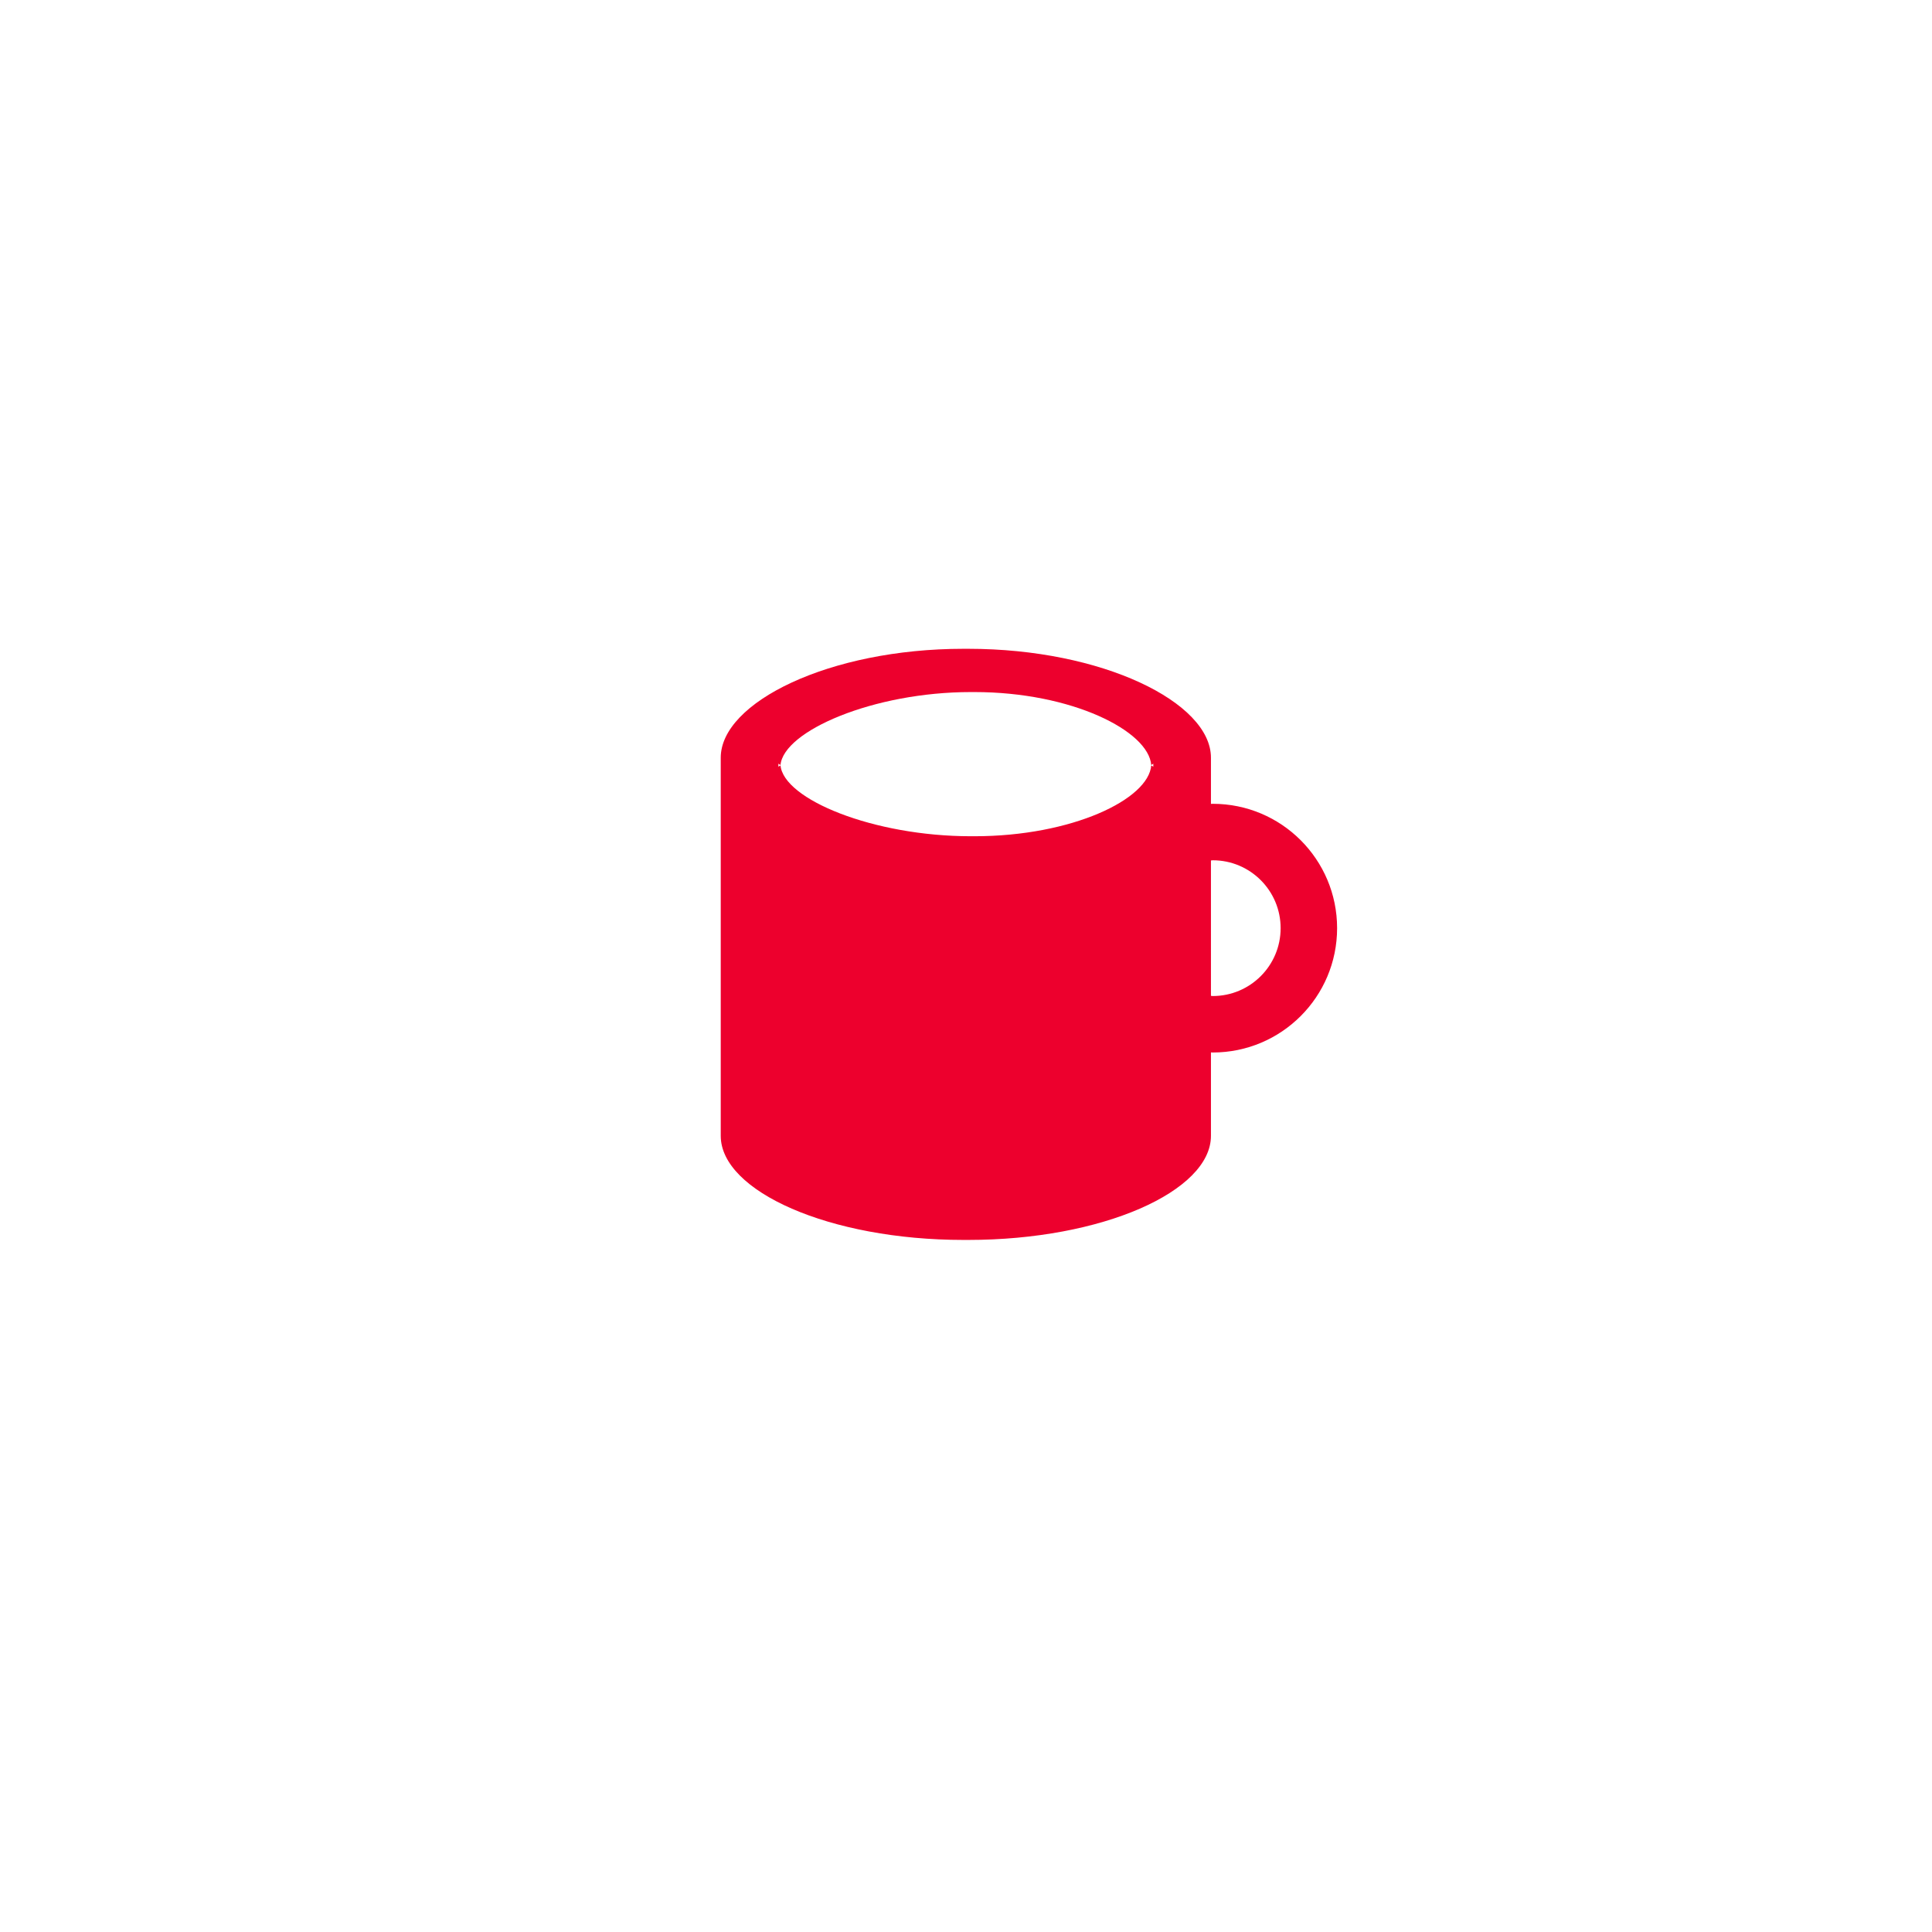 <?xml version="1.0" encoding="utf-8"?>
<!-- Generator: Adobe Illustrator 16.0.4, SVG Export Plug-In . SVG Version: 6.00 Build 0)  -->
<!DOCTYPE svg PUBLIC "-//W3C//DTD SVG 1.1//EN" "http://www.w3.org/Graphics/SVG/1.1/DTD/svg11.dtd">
<svg version="1.1" id="Шар_1" xmlns="http://www.w3.org/2000/svg" xmlns:xlink="http://www.w3.org/1999/xlink" x="0px" y="0px"
	 width="134px" height="134px" viewBox="0 0 134 134" enable-background="new 0 0 134 134" xml:space="preserve">
<path fill="#ED002D" d="M84.114,55.75c-0.042,0-0.083,0.006-0.125,0.006v-3.205c0-3.841-7.536-7.552-16.834-7.552h-0.332
	c-9.297,0-16.834,3.711-16.834,7.552v26.229c0,3.842,7.537,7.219,16.834,7.219h0.332c9.298,0,16.834-3.377,16.834-7.219v-5.787
	c0.042,0,0.083,0.006,0.125,0.006c4.764,0,8.625-3.861,8.625-8.625S88.878,55.75,84.114,55.75z M54.133,53.073
	c-0.003,0.04-0.144,0.08-0.144,0.119v-0.238C53.989,52.994,54.13,53.033,54.133,53.073C54.333,50.701,60.579,48,67.339,48h0.245
	c6.762,0,12.094,2.701,12.265,5.073c0.003-0.04,0.141-0.079,0.141-0.119v0.238c0-0.04-0.138-0.08-0.141-0.119
	C79.678,55.441,74.346,58,67.584,58h-0.245C60.579,58,54.333,55.441,54.133,53.073z M84.114,69.083
	c-0.043,0-0.082-0.012-0.125-0.013V59.68c0.043-0.001,0.082-0.013,0.125-0.013c2.6,0,4.708,2.107,4.708,4.708
	S86.714,69.083,84.114,69.083z"/>
<g>
</g>
<g>
</g>
<g>
</g>
<g>
</g>
<g>
</g>
<g>
</g>
<g>
</g>
<g>
</g>
<g>
</g>
<g>
</g>
<g>
</g>
<g>
</g>
<g>
</g>
<g>
</g>
<g>
</g>
</svg>
